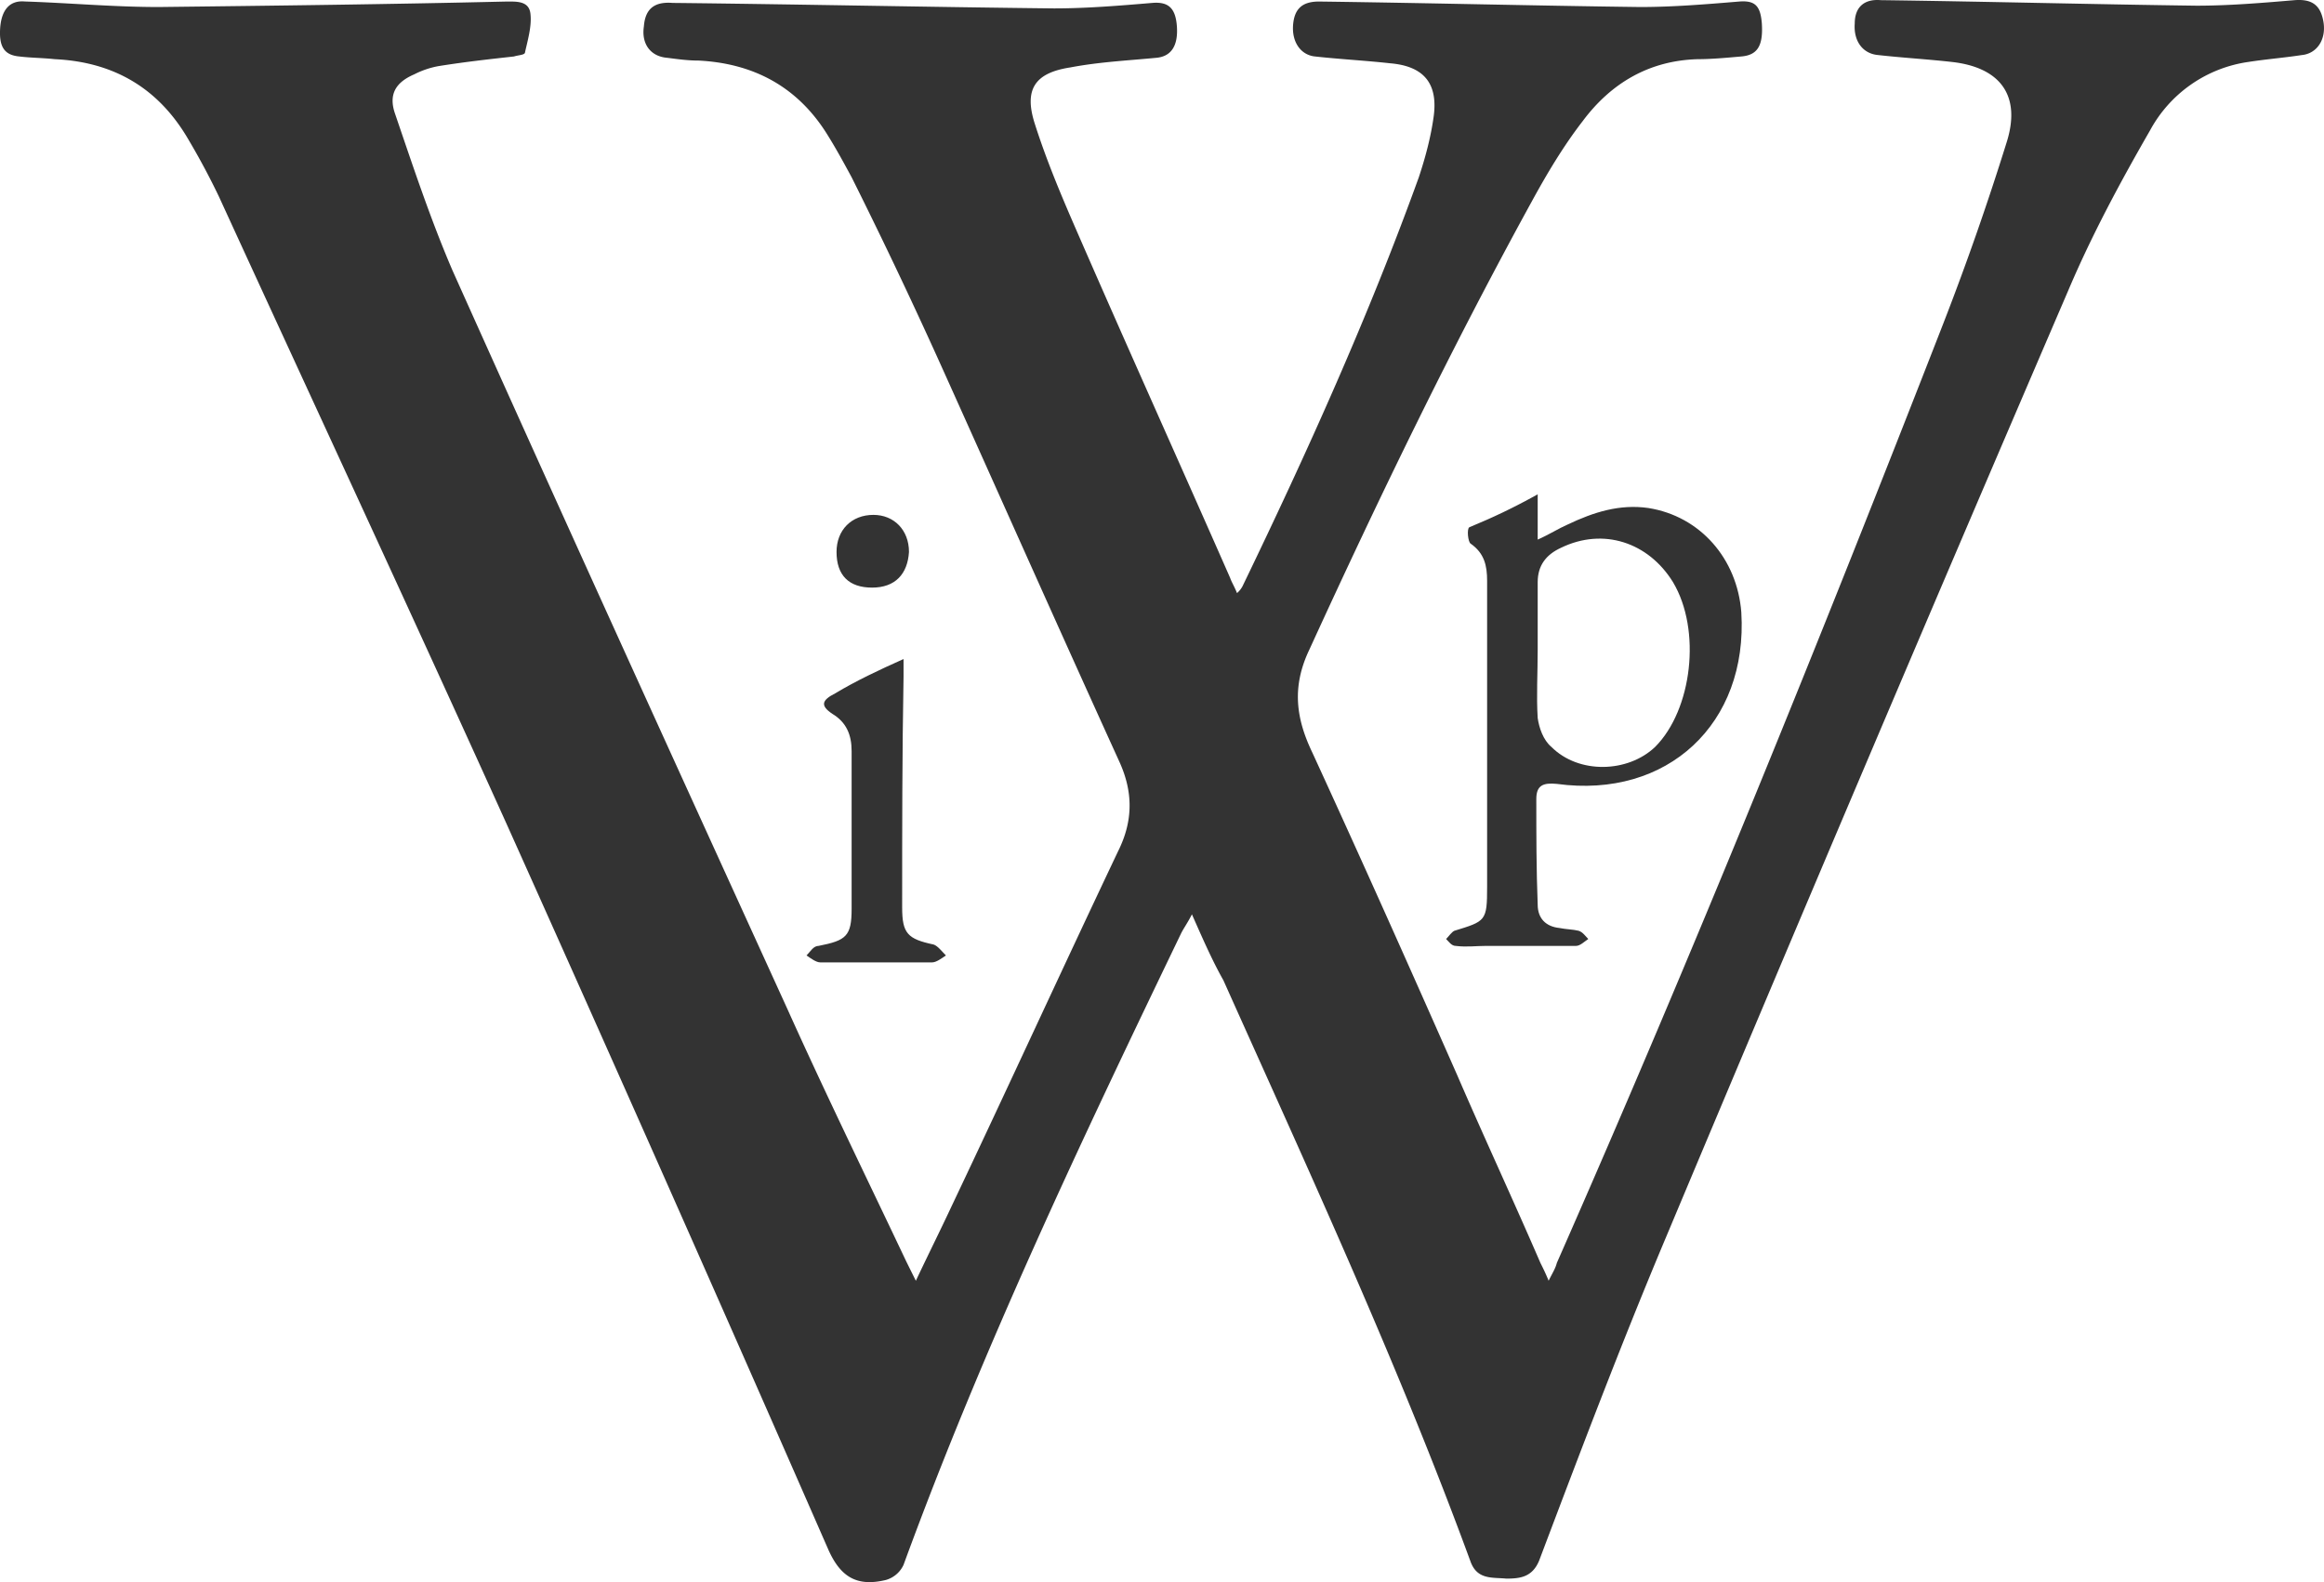 <svg width="47" height="32" xmlns="http://www.w3.org/2000/svg">
    <path d="M24.105 18.493c-.082.166-.165.277-.22.388-2.018 4.192-4.008 8.384-5.612 12.77a.562.562 0 01-.359.306c-.58.139-.912-.056-1.16-.61a1709.67 1709.67 0 00-6.523-14.714c-1.908-4.22-3.87-8.44-5.805-12.66a14.825 14.825 0 00-.608-1.138C3.21 1.78 2.298 1.253 1.11 1.197.86 1.17.612 1.17.39 1.142.087 1.114-.024.947.004.559.032.198.198.003.502.03 1.414.06 2.298.142 3.21.142 5.532.115 7.881.087 10.203.032c.221 0 .497-.029.525.25.028.249-.055.527-.11.776 0 .056-.139.056-.222.084-.497.055-.995.11-1.52.194a1.752 1.752 0 00-.497.167c-.387.166-.525.416-.387.805.36 1.055.718 2.137 1.16 3.164 2.24 4.997 4.506 9.967 6.772 14.936.774 1.721 1.603 3.415 2.405 5.108l.193.389c.249-.528.498-1.027.719-1.5 1.133-2.387 2.239-4.802 3.372-7.19.304-.61.304-1.193.027-1.804-1.188-2.61-2.349-5.22-3.51-7.8a107.08 107.08 0 00-1.907-4.026c-.166-.306-.331-.611-.525-.916-.608-.944-1.492-1.389-2.57-1.444-.221 0-.415-.028-.636-.056-.332-.027-.525-.277-.47-.638.028-.361.221-.5.58-.472 2.571.028 5.141.083 7.712.111.663 0 1.326-.055 1.99-.111.332-.028.47.111.497.472.028.389-.11.61-.414.638-.58.056-1.161.084-1.742.195-.718.11-.94.444-.718 1.138.221.694.497 1.36.774 1.999 1.05 2.415 2.128 4.803 3.178 7.19.028.083.083.167.138.305a.486.486 0 00.111-.138c1.3-2.693 2.543-5.442 3.566-8.273.138-.417.248-.833.303-1.25.083-.666-.22-.999-.884-1.055-.497-.055-1.023-.083-1.52-.138-.276-.028-.47-.278-.442-.639.027-.333.193-.472.525-.472 2.156.028 4.34.084 6.495.111.663 0 1.327-.055 1.99-.11.332-.029.442.083.47.443.028.445-.083.639-.415.667-.304.027-.608.055-.884.055-.968.028-1.741.472-2.322 1.25-.387.5-.718 1.054-1.022 1.61-1.631 2.97-3.096 5.996-4.506 9.078-.359.75-.276 1.388.056 2.082.995 2.165 1.962 4.33 2.93 6.524.552 1.277 1.133 2.526 1.685 3.803.056.111.11.222.166.36.083-.166.138-.249.166-.36 2.764-6.274 5.334-12.632 7.822-19.017a56.55 56.55 0 001.271-3.636c.304-.944-.11-1.527-1.105-1.638-.498-.056-.995-.084-1.493-.14-.304-.027-.497-.277-.47-.638 0-.333.194-.5.526-.472 2.128.028 4.256.084 6.384.112.663 0 1.327-.056 1.99-.112.36-.027.525.112.58.445.056.36-.138.638-.442.666-.359.055-.718.083-1.078.139a2.693 2.693 0 00-1.99 1.388c-.608 1.055-1.188 2.137-1.658 3.248a2332.549 2332.549 0 00-8.126 19.128c-.912 2.165-1.741 4.358-2.57 6.551-.139.333-.387.361-.664.361-.276-.028-.58.028-.718-.333-1.465-3.998-3.262-7.884-5.003-11.77-.221-.39-.415-.834-.636-1.333z" fill-opacity=".8"/>
    <path d="M31.098 9.998v.916c.249-.111.415-.222.608-.306.525-.25 1.05-.416 1.63-.333 1.051.167 1.797 1.027 1.88 2.11.138 2.249-1.492 3.776-3.731 3.47-.276-.027-.415.028-.415.306 0 .721 0 1.415.028 2.137 0 .278.166.444.442.472.138.028.277.028.387.056.083.027.138.11.194.166-.083.056-.166.14-.25.14h-1.823c-.194 0-.387.027-.608 0-.083 0-.139-.084-.194-.14.055-.055.11-.139.166-.166.636-.195.663-.195.663-.889v-6.19c0-.306-.055-.556-.331-.75-.056-.028-.083-.305-.028-.333.47-.194.884-.389 1.382-.666zm0 3.137c0 .472-.028.944 0 1.388.028.194.11.444.276.583.553.555 1.548.527 2.1 0 .747-.75.94-2.36.36-3.332-.497-.805-1.41-1.11-2.266-.694-.304.14-.47.361-.47.694v1.36zM18.273 13.329v.36c-.028 1.556-.028 3.11-.028 4.665 0 .527.11.638.636.75.083.027.166.138.249.221-.083.056-.194.14-.277.14h-2.266c-.083 0-.194-.084-.276-.14.082-.083.138-.194.248-.194.553-.11.664-.194.664-.75V15.19c0-.333-.11-.583-.387-.75-.25-.166-.221-.277.055-.416.415-.25.884-.472 1.382-.694zM17.637 11.885c-.47 0-.719-.25-.719-.721 0-.445.304-.75.746-.75.415 0 .719.305.719.75-.028.444-.276.721-.746.721z" fill-opacity=".8"/>
</svg>
